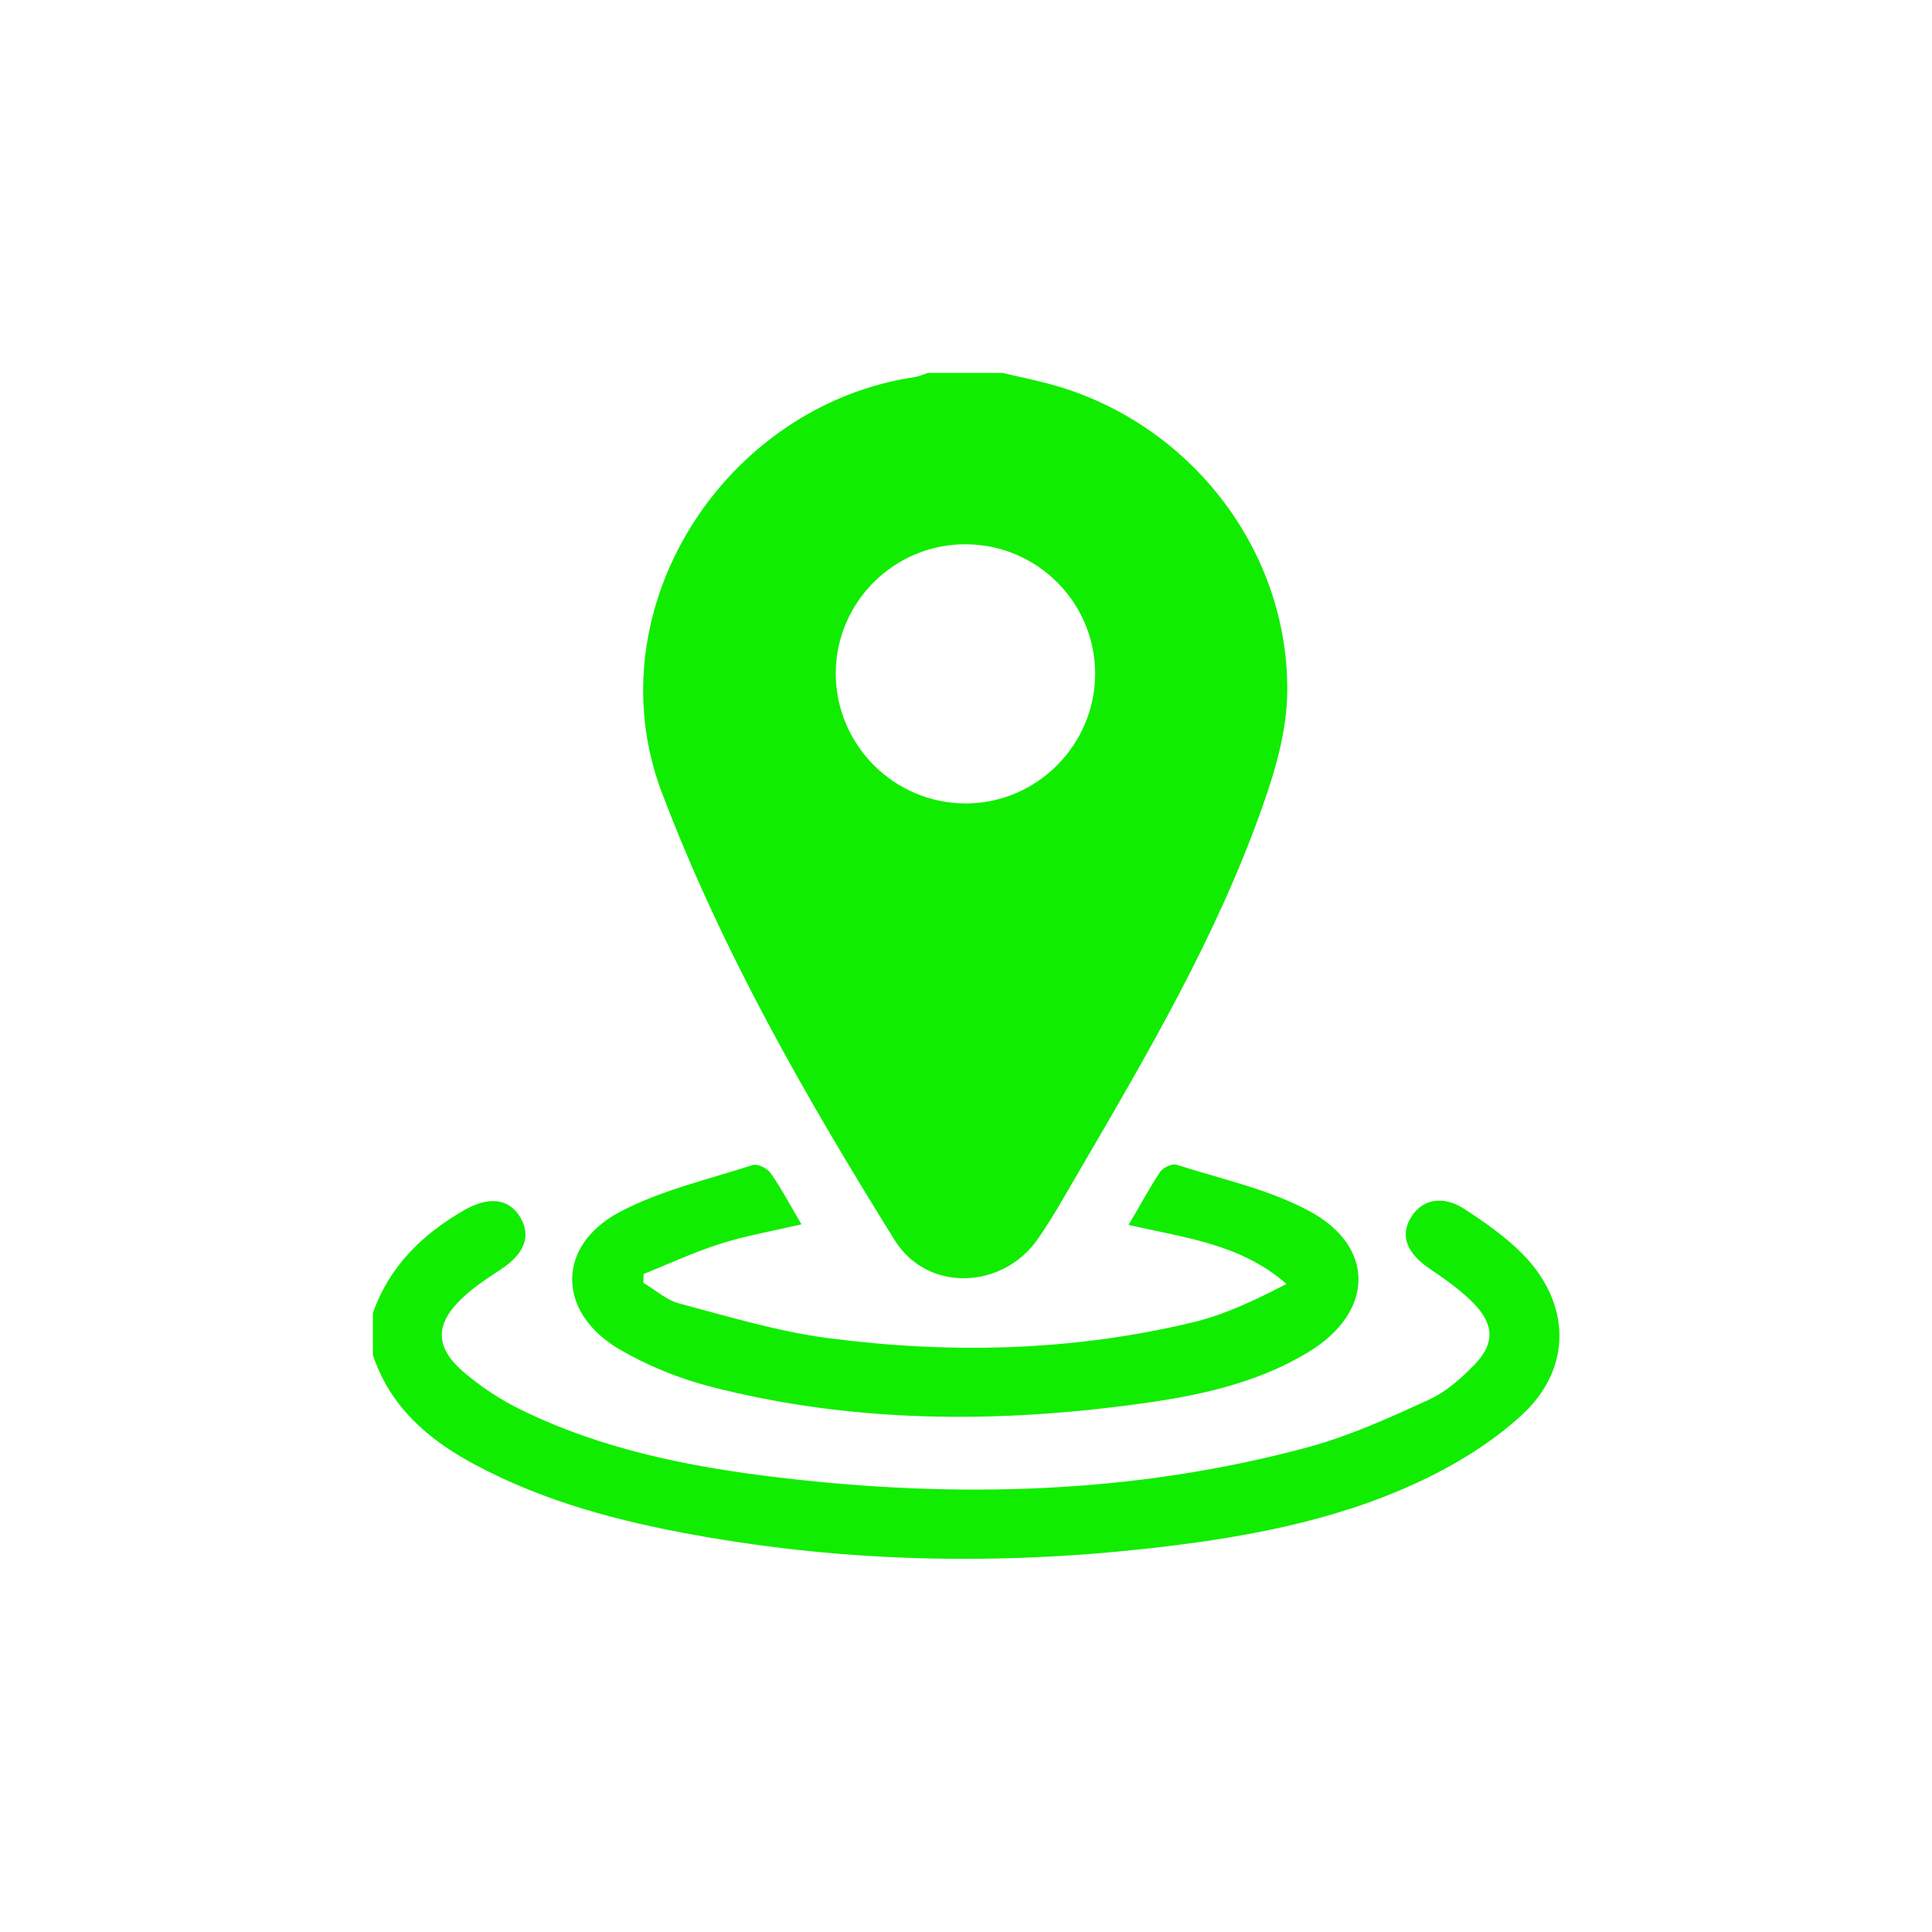 <?xml version="1.0" encoding="utf-8"?>
<!-- Generator: Adobe Illustrator 26.0.1, SVG Export Plug-In . SVG Version: 6.00 Build 0)  -->
<svg version="1.1" id="Layer_1" xmlns="http://www.w3.org/2000/svg" xmlns:xlink="http://www.w3.org/1999/xlink" x="0px" y="0px"
	 viewBox="0 0 70 70" style="enable-background:new 0 0 70 70;" xml:space="preserve">
<style type="text/css">
	.st0{fill:#11ED00;}
</style>
<g>
	<path class="st0" d="M32.42,44.94c1.18,1.89,3.91,1.79,5.19-0.06c0.54-0.78,1-1.61,1.48-2.43c2.49-4.27,5-8.54,6.65-13.22
		c0.48-1.35,0.9-2.81,0.9-4.23c0.02-5.2-3.66-9.8-8.7-11.11c-0.54-0.14-1.08-0.25-1.62-0.38c-0.9,0-1.79,0-2.69,0
		c-0.16,0.05-0.31,0.12-0.47,0.15c-6.89,1.01-11.68,8.39-9.19,15.03C26.15,34.45,29.19,39.75,32.42,44.94z M34.99,19.72
		c2.59,0.01,4.68,2.1,4.69,4.68c0,2.58-2.1,4.7-4.67,4.71c-2.61,0.01-4.74-2.12-4.73-4.74C30.3,21.8,32.41,19.71,34.99,19.72z"/>
	<path class="st0" d="M55.16,45.43c-0.62-0.63-1.37-1.15-2.11-1.63c-0.77-0.5-1.51-0.35-1.91,0.28c-0.43,0.67-0.18,1.32,0.65,1.88
		c0.57,0.39,1.16,0.8,1.63,1.29c0.73,0.77,0.73,1.45-0.01,2.21c-0.48,0.49-1.03,0.98-1.65,1.26c-1.42,0.65-2.85,1.3-4.35,1.71
		c-6.32,1.71-12.75,1.87-19.22,1.1c-3.2-0.38-6.35-1.01-9.27-2.43c-0.77-0.37-1.51-0.86-2.16-1.42c-1.01-0.89-0.99-1.72-0.02-2.64
		c0.42-0.4,0.92-0.73,1.41-1.05c0.85-0.56,1.1-1.19,0.71-1.87c-0.41-0.7-1.14-0.79-2.05-0.27c-1.52,0.88-2.71,2.04-3.3,3.73
		c0,0.5,0,1.01,0,1.51c0.62,1.87,1.98,3.05,3.65,3.95c2.54,1.37,5.29,2.09,8.1,2.59c5.4,0.97,10.84,1.08,16.29,0.48
		c3.34-0.37,6.66-0.95,9.73-2.36c1.4-0.64,2.78-1.48,3.9-2.52C56.98,49.54,56.91,47.2,55.16,45.43z"/>
	<path class="st0" d="M22.43,48.88c1.02,0.6,2.16,1.06,3.31,1.36c5.13,1.32,10.34,1.34,15.56,0.62c2.13-0.29,4.25-0.74,6.12-1.88
		c2.37-1.44,2.43-3.82,0-5.11c-1.47-0.79-3.18-1.15-4.79-1.67c-0.16-0.05-0.48,0.1-0.59,0.25c-0.4,0.6-0.74,1.24-1.15,1.93
		c2.02,0.47,4.06,0.68,5.72,2.14c-1.12,0.58-2.22,1.11-3.39,1.39c-4.37,1.05-8.8,1.15-13.24,0.57c-1.81-0.24-3.59-0.78-5.36-1.25
		c-0.47-0.12-0.87-0.49-1.31-0.75c0-0.11,0.01-0.21,0.01-0.32c0.92-0.37,1.82-0.79,2.76-1.09c0.94-0.3,1.93-0.47,2.96-0.71
		c-0.4-0.67-0.72-1.29-1.12-1.86c-0.12-0.17-0.47-0.34-0.64-0.29c-1.64,0.53-3.36,0.92-4.86,1.72
		C20.15,45.16,20.18,47.55,22.43,48.88z"/>
</g>
</svg>
